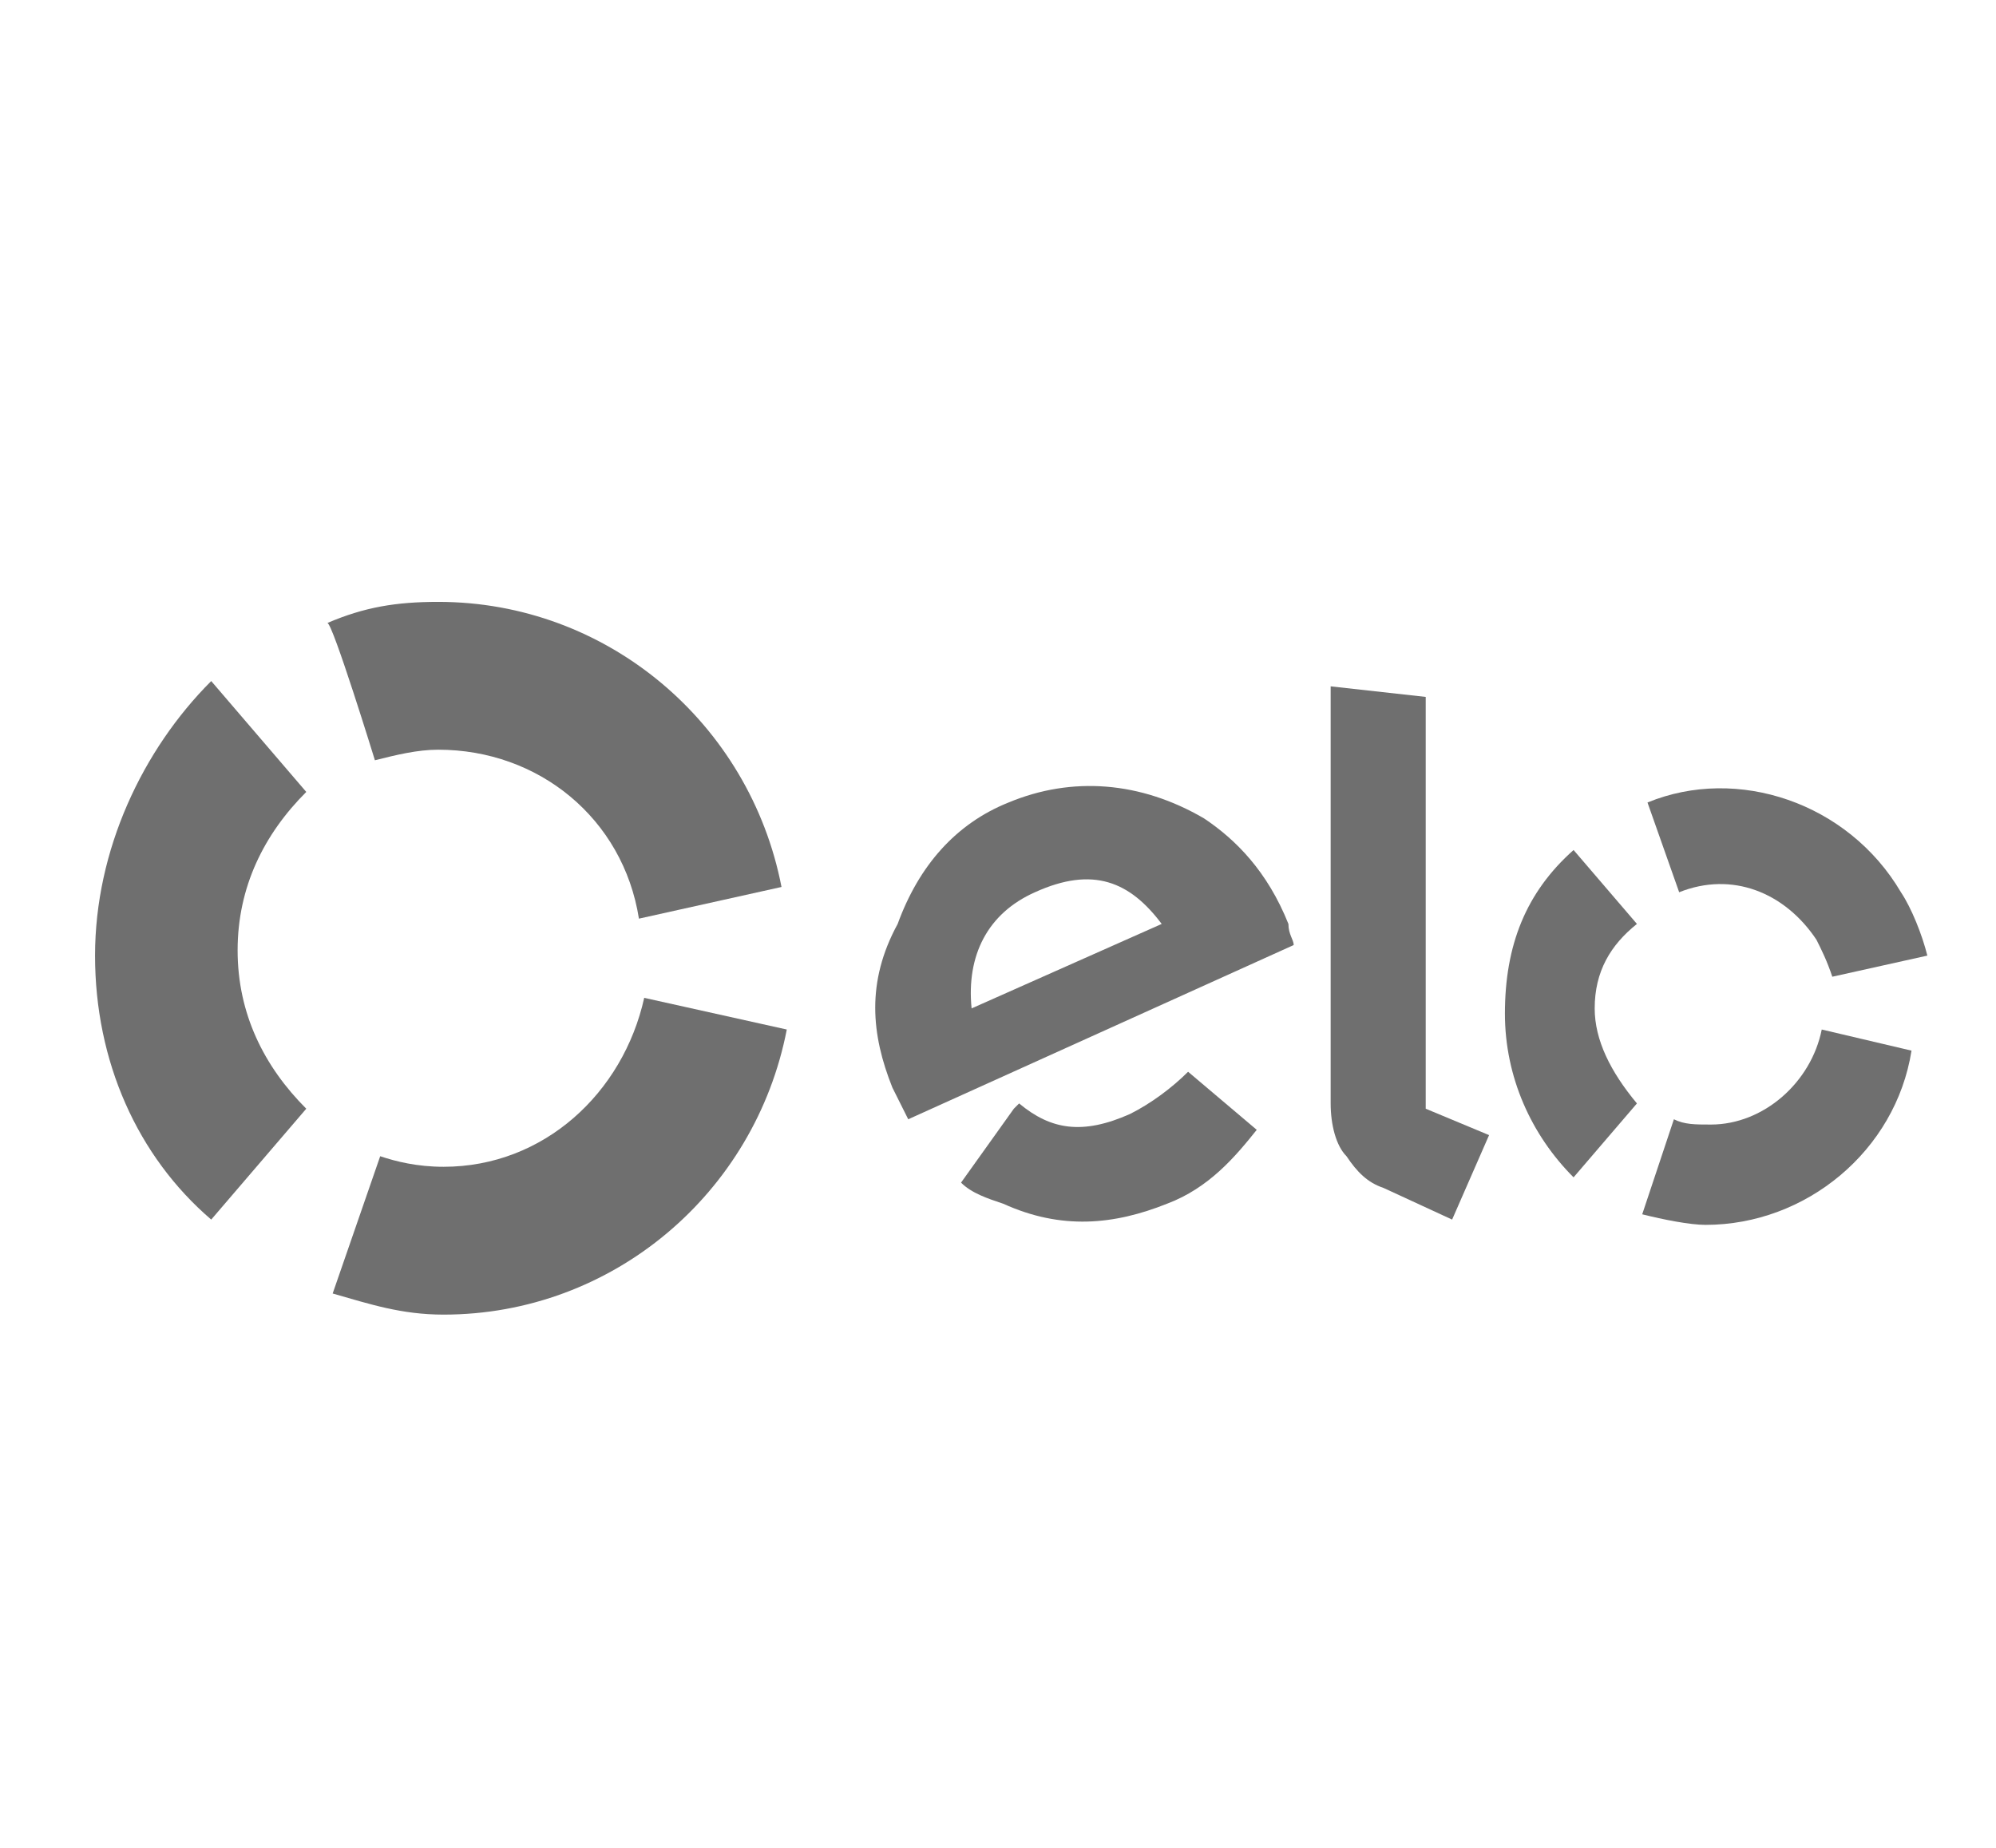 <?xml version="1.0" encoding="utf-8"?>
<!-- Generator: Adobe Illustrator 24.0.0, SVG Export Plug-In . SVG Version: 6.00 Build 0)  -->
<svg version="1.1" id="Camada_1" xmlns="http://www.w3.org/2000/svg" xmlns:xlink="http://www.w3.org/1999/xlink" x="0px" y="0px"
	 viewBox="0 0 37.8 35" style="enable-background:new 0 0 37.8 35;" xml:space="preserve">
<style type="text/css">
	.st0{fill-rule:evenodd;clip-rule:evenodd;fill:#6F6F6F;}
</style>
<path class="st0" d="M7.1,14.4c0.4-0.1,0.8-0.2,1.2-0.2c1.9,0,3.5,1.3,3.8,3.2l2.7-0.6c-0.6-3.1-3.3-5.4-6.5-5.4
	c-0.8,0-1.4,0.1-2.1,0.4C6.3,11.8,7.1,14.4,7.1,14.4z"/>
<path class="st0" d="M4,23.1L5.8,21c-0.8-0.8-1.3-1.8-1.3-3s0.5-2.2,1.3-3L4,12.9c-1.3,1.3-2.2,3.2-2.2,5.2S2.6,21.9,4,23.1"/>
<path class="st0" d="M12.2,18.9c-0.4,1.8-1.9,3.2-3.8,3.2c-0.5,0-0.9-0.1-1.2-0.2l-0.9,2.6c0.7,0.2,1.3,0.4,2.1,0.4
	c3.2,0,5.9-2.3,6.5-5.4L12.2,18.9z"/>
<path class="st0" d="M16.9,20.6c0.1,0.2,0.2,0.4,0.3,0.6l7.3-3.3c0-0.1-0.1-0.2-0.1-0.4c-0.4-1-1-1.6-1.6-2
	c-1.2-0.7-2.5-0.8-3.7-0.3c-1,0.4-1.7,1.2-2.1,2.3C16.4,18.6,16.5,19.6,16.9,20.6z M19.6,16.9c-0.9,0.4-1.3,1.2-1.2,2.2l3.6-1.6
	C21.4,16.7,20.7,16.4,19.6,16.9z M22.5,20.3L22.5,20.3L22.5,20.3c-0.3,0.3-0.7,0.6-1.1,0.8c-0.9,0.4-1.5,0.3-2.1-0.2L19.2,21l0,0
	l-1,1.4c0.2,0.2,0.5,0.3,0.8,0.4c1.1,0.5,2.1,0.4,3.1,0c0.8-0.3,1.3-0.9,1.7-1.4L22.5,20.3L22.5,20.3z"/>
<path class="st0" d="M27,13.2V21l1.2,0.5l-0.7,1.6l-1.3-0.6c-0.3-0.1-0.5-0.3-0.7-0.6c-0.2-0.2-0.3-0.6-0.3-1V13L27,13.2L27,13.2z"
	/>
<path class="st0" d="M30.2,19.1c0-0.7,0.3-1.2,0.8-1.6l-1.2-1.4c-0.9,0.8-1.3,1.8-1.3,3.1c0,1.2,0.5,2.3,1.3,3.1l1.2-1.4
	C30.5,20.3,30.2,19.7,30.2,19.1"/>
<path class="st0" d="M32.4,21.3c-0.3,0-0.5,0-0.7-0.1L31.1,23c0.4,0.1,0.9,0.2,1.2,0.2c1.9,0,3.6-1.4,3.9-3.3l-1.7-0.4
	C34.3,20.5,33.4,21.3,32.4,21.3"/>
<path class="st0" d="M34.4,17.8c0.1,0.2,0.2,0.4,0.3,0.7l1.8-0.4c-0.1-0.4-0.3-0.9-0.5-1.2c-1-1.7-3.1-2.4-4.8-1.7l0.6,1.7
	C32.8,16.5,33.8,16.9,34.4,17.8"/>
</svg>
